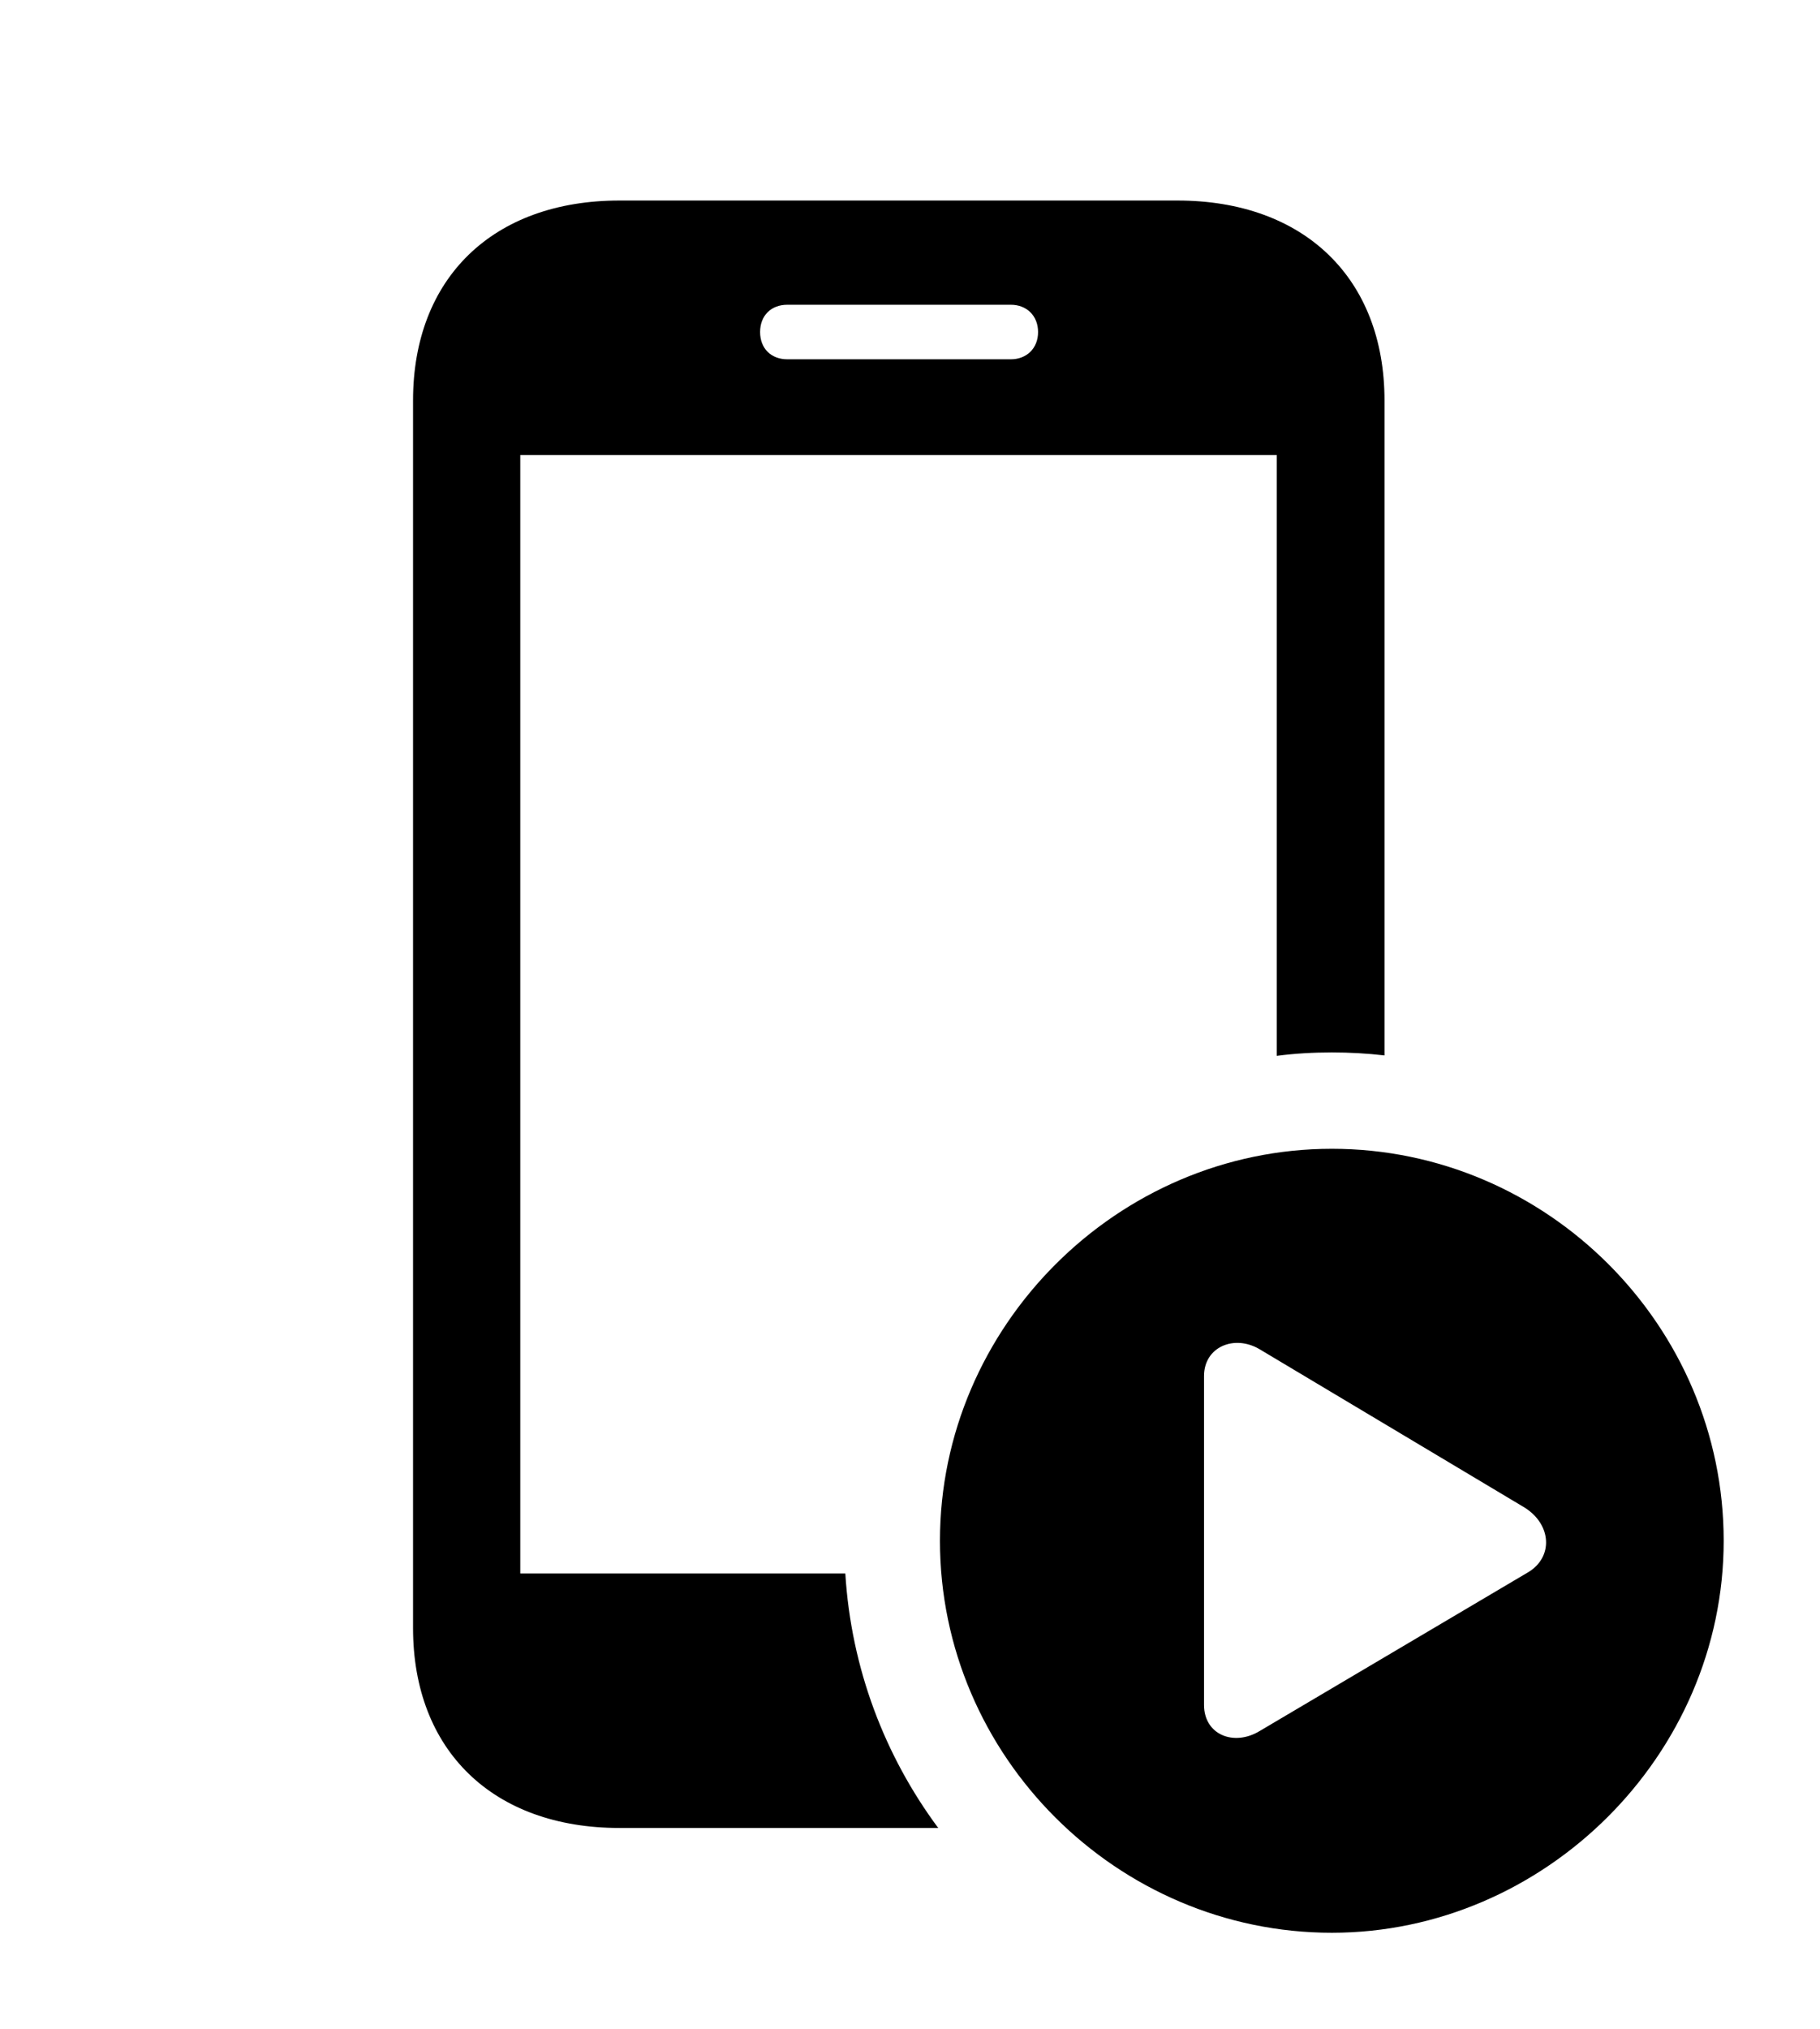 <svg version="1.1" xmlns="http://www.w3.org/2000/svg" xmlns:xlink="http://www.w3.org/1999/xlink" width="29.346" height="32.705" viewBox="0 0 29.346 32.705">
 <g>
  <rect height="32.705" opacity="0" width="29.346" x="0" y="0"/>
  <path d="M22.324 6.455L22.324 17.011C22.046 16.979 21.762 16.963 21.475 16.963C21.174 16.963 20.877 16.98 20.586 17.018L20.586 7.334L8.389 7.334L8.389 25.361L13.63 25.361C13.724 26.891 14.266 28.301 15.128 29.463L9.99 29.463C7.949 29.463 6.66 28.213 6.66 26.24L6.66 6.455C6.66 4.482 7.949 3.232 9.99 3.232L18.984 3.232C21.025 3.232 22.324 4.482 22.324 6.455ZM12.695 4.912C12.432 4.912 12.256 5.088 12.256 5.352C12.256 5.615 12.432 5.791 12.695 5.791L16.299 5.791C16.553 5.791 16.738 5.615 16.738 5.352C16.738 5.088 16.553 4.912 16.299 4.912Z" fill="currentColor"/>
  <path d="M27.793 24.834C27.793 28.291 24.902 31.152 21.475 31.152C18.018 31.152 15.156 28.311 15.156 24.834C15.156 21.377 18.018 18.516 21.475 18.516C24.941 18.516 27.793 21.367 27.793 24.834ZM19.414 22.178L19.414 27.48C19.414 27.959 19.893 28.154 20.312 27.9L24.639 25.342C25.049 25.098 25.02 24.57 24.58 24.297L20.312 21.748C19.902 21.504 19.414 21.709 19.414 22.178Z" fill="currentColor"/>
 </g>
</svg>

